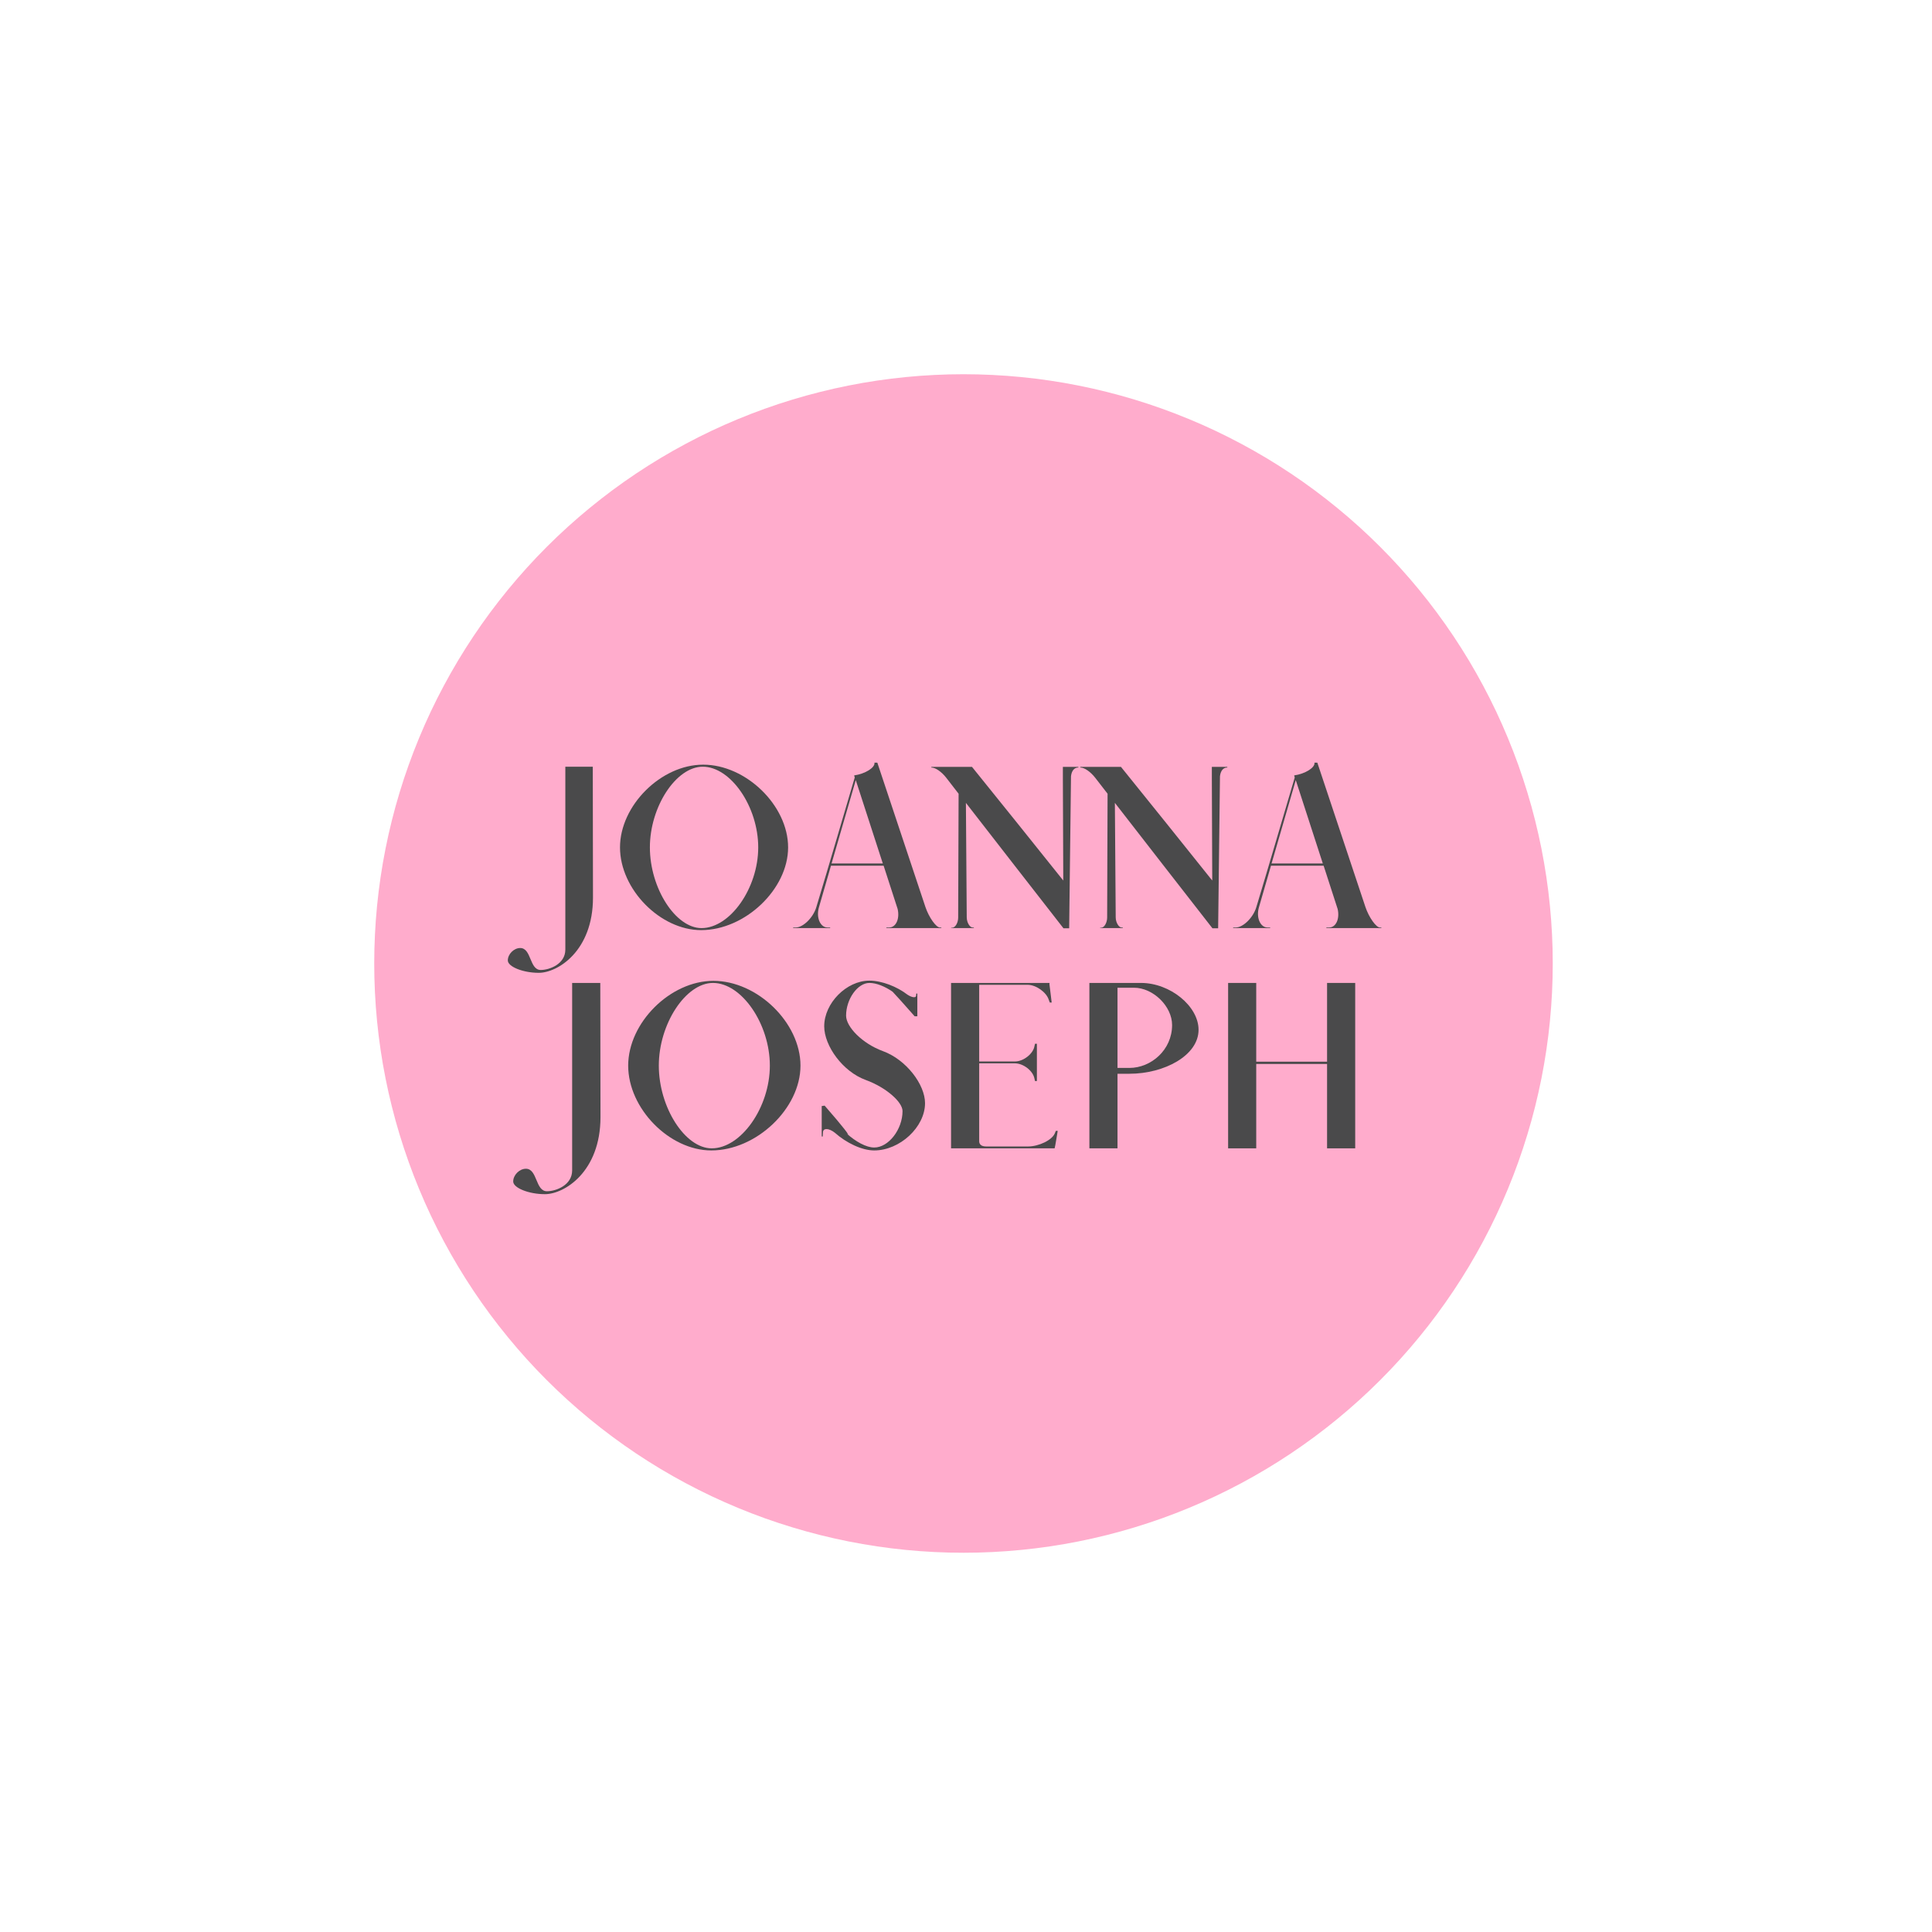 <?xml version="1.0" encoding="UTF-8"?>
<svg xmlns="http://www.w3.org/2000/svg" xmlns:xlink="http://www.w3.org/1999/xlink" width="375pt" height="375pt" viewBox="0 0 375 375" version="1.2">
<defs>
<g>
<symbol overflow="visible" id="glyph2-0">
<path style="stroke:none;" d=""/>
</symbol>
<symbol overflow="visible" id="glyph2-1">
<path style="stroke:none;" d=""/>
</symbol>
<symbol overflow="visible" id="glyph0-0">
<path style="stroke:none;" d="M -2.328 8.68 C 1.383 8.68 8.207 4.418 8.207 -5.918 L 8.168 -31.328 L 2.84 -31.328 L 2.84 4.184 C 2.84 6.984 -0.238 8.129 -1.934 8.129 C -4.145 8.129 -3.707 3.867 -5.918 3.867 C -7.141 3.867 -8.324 5.051 -8.324 6.273 C -8.324 7.496 -5.367 8.68 -2.328 8.68 Z M -2.328 8.68 "/>
</symbol>
<symbol overflow="visible" id="glyph0-1">
<path style="stroke:none;" d="M 17.32 0.395 C 25.844 0.395 34.207 -7.535 34.207 -15.664 C 34.207 -23.793 26.039 -31.723 17.715 -31.723 C 9.547 -31.723 1.578 -23.793 1.578 -15.664 C 1.578 -7.535 9.391 0.395 17.32 0.395 Z M 17.398 0 C 12.348 0 7.379 -7.773 7.379 -15.664 C 7.379 -23.555 12.469 -31.328 17.637 -31.328 C 23.082 -31.328 28.406 -23.555 28.406 -15.664 C 28.406 -7.773 22.965 0 17.398 0 Z M 17.398 0 "/>
</symbol>
<symbol overflow="visible" id="glyph0-2">
<path style="stroke:none;" d="M -1.184 0 L 5.996 0 L 5.996 -0.117 L 5.484 -0.117 C 4.062 -0.117 3.234 -2.09 3.828 -4.062 L 6.156 -12.113 L 16.375 -12.113 L 19.098 -3.707 C 19.531 -1.816 18.781 -0.117 17.438 -0.117 L 16.926 -0.117 L 16.887 0 L 27.578 0 L 27.578 -0.117 L 27.305 -0.117 C 26.555 -0.117 25.172 -2.09 24.5 -4.062 L 15.152 -32.117 L 14.598 -32.117 C 14.758 -31.168 12.824 -29.945 10.652 -29.633 L 10.77 -29.238 C 8.285 -20.832 5.84 -12.43 3.312 -4.062 C 2.723 -2.051 0.75 -0.117 -0.672 -0.117 L -1.184 -0.117 Z M 6.273 -12.547 L 10.969 -28.723 L 16.215 -12.547 Z M 6.273 -12.547 "/>
</symbol>
<symbol overflow="visible" id="glyph0-3">
<path style="stroke:none;" d="M 23.711 0.039 L 24.816 0.039 L 25.172 -29.473 C 25.293 -30.539 25.805 -31.168 26.594 -31.168 L 26.594 -31.289 L 23.594 -31.289 L 23.594 -29.195 L 23.672 -9.234 C 17.793 -16.609 11.875 -23.949 5.957 -31.289 L -1.934 -31.289 L -1.934 -31.168 C -1.105 -31.168 0.078 -30.301 0.945 -29.195 L 3.355 -26.082 L 3.273 -2.051 C 3.273 -1.066 2.723 -0.078 2.129 -0.078 L 1.895 -0.078 L 1.934 0 L 6.312 0 L 6.312 -0.117 L 6.074 -0.117 C 5.523 -0.117 4.934 -1.105 4.934 -2.09 L 4.773 -24.305 C 11.086 -16.176 17.398 -8.051 23.711 0.039 Z M 23.711 0.039 "/>
</symbol>
<symbol overflow="visible" id="glyph1-0">
<path style="stroke:none;" d="M -2.387 8.895 C 1.414 8.895 8.41 4.527 8.41 -6.066 L 8.371 -32.105 L 2.91 -32.105 L 2.91 4.285 C 2.91 7.156 -0.242 8.328 -1.98 8.328 C -4.246 8.328 -3.801 3.961 -6.066 3.961 C -7.32 3.961 -8.531 5.176 -8.531 6.43 C -8.531 7.684 -5.5 8.895 -2.387 8.895 Z M -2.387 8.895 "/>
</symbol>
<symbol overflow="visible" id="glyph1-1">
<path style="stroke:none;" d="M 17.75 0.406 C 26.484 0.406 35.059 -7.723 35.059 -16.055 C 35.059 -24.383 26.688 -32.512 18.156 -32.512 C 9.785 -32.512 1.617 -24.383 1.617 -16.055 C 1.617 -7.723 9.625 0.406 17.75 0.406 Z M 17.832 0 C 12.656 0 7.562 -7.965 7.562 -16.055 C 7.562 -24.141 12.777 -32.105 18.074 -32.105 C 23.656 -32.105 29.113 -24.141 29.113 -16.055 C 29.113 -7.965 23.535 0 17.832 0 Z M 17.832 0 "/>
</symbol>
<symbol overflow="visible" id="glyph1-2">
<path style="stroke:none;" d="M 12.09 0.406 C 17.062 0.406 21.957 -4.125 21.957 -8.773 C 21.957 -12.375 18.316 -17.227 13.75 -18.883 C 9.785 -20.34 6.633 -23.574 6.633 -25.758 C 6.633 -28.953 8.855 -32.105 11.16 -32.105 C 12.535 -32.105 14.195 -31.418 15.648 -30.41 C 16.094 -29.965 17.914 -27.941 19.652 -25.961 L 19.934 -25.637 L 20.461 -25.637 L 20.461 -30.043 L 20.258 -30.043 L 20.219 -29.602 C 20.18 -29.156 19.371 -29.277 18.52 -29.844 C 16.539 -31.379 13.586 -32.551 11.16 -32.551 C 6.711 -32.551 2.387 -28.184 2.387 -23.695 C 2.387 -19.895 5.984 -14.879 10.473 -13.262 C 14.438 -11.809 17.59 -8.977 17.59 -7.238 C 17.59 -3.68 14.879 -0.16 12.09 -0.16 C 10.555 -0.16 8.492 -1.293 6.711 -2.91 C 7.766 -1.98 5.824 -4.449 2.75 -7.965 L 2.465 -8.289 L 1.902 -8.207 L 1.902 -2.305 L 2.102 -2.305 L 2.145 -3.113 C 2.184 -4.004 3.316 -3.922 4.449 -3.031 C 6.672 -1.051 9.703 0.406 12.09 0.406 Z M 12.09 0.406 "/>
</symbol>
<symbol overflow="visible" id="glyph1-3">
<path style="stroke:none;" d="M 3.477 0 L 23.574 0 L 23.613 -0.16 C 23.656 -0.16 24.141 -3.195 24.18 -3.398 L 23.816 -3.398 L 23.613 -2.91 C 23.09 -1.617 20.543 -0.363 18.398 -0.363 L 10.312 -0.363 C 9.262 -0.363 8.938 -0.848 8.938 -1.375 L 8.938 -16.5 L 15.891 -16.5 C 17.508 -16.5 19.371 -15.043 19.652 -13.586 L 19.773 -13.062 L 20.137 -13.062 L 20.137 -20.301 L 19.773 -20.301 L 19.652 -19.773 C 19.371 -18.316 17.508 -16.863 15.891 -16.863 L 8.938 -16.863 L 8.938 -31.742 L 18.359 -31.742 C 19.977 -31.742 21.996 -30.289 22.441 -28.832 L 22.645 -28.305 L 23.008 -28.305 L 22.562 -31.945 L 22.605 -31.945 L 22.562 -32.105 L 3.477 -32.105 Z M 3.477 0 "/>
</symbol>
<symbol overflow="visible" id="glyph1-4">
<path style="stroke:none;" d="M 4.852 0 L 10.312 0 L 10.312 -14.477 L 12.617 -14.477 C 19.41 -14.477 26.043 -18.035 26.043 -23.008 C 26.043 -27.617 20.5 -32.105 14.879 -32.105 L 4.852 -32.105 Z M 10.312 -15.609 L 10.312 -31.176 L 13.508 -31.176 C 17.227 -31.176 20.906 -27.578 20.906 -23.938 C 20.906 -19.086 16.82 -15.609 12.617 -15.609 Z M 10.312 -15.609 "/>
</symbol>
<symbol overflow="visible" id="glyph1-5">
<path style="stroke:none;" d="M 4.934 0 L 10.391 0 L 10.391 -16.379 L 24.141 -16.379 L 24.141 0 L 29.602 0 L 29.602 -32.105 L 24.141 -32.105 L 24.141 -16.82 L 10.391 -16.82 L 10.391 -32.105 L 4.934 -32.105 Z M 4.934 0 "/>
</symbol>
</g>
<clipPath id="clip1">
  <path d="M 72.637 72.637 L 301.387 72.637 L 301.387 301.387 L 72.637 301.387 Z M 72.637 72.637 "/>
</clipPath>
</defs>
<g id="surface1">
<g clip-path="url(#clip1)" clip-rule="nonzero">
<path style=" stroke:none;fill-rule:nonzero;fill:rgb(100%,67.45%,79.999%);fill-opacity:1;" d="M 301.387 187.012 C 301.387 188.883 301.344 190.754 301.25 192.625 C 301.156 194.496 301.02 196.359 300.836 198.223 C 300.652 200.086 300.426 201.945 300.148 203.797 C 299.875 205.648 299.555 207.492 299.191 209.328 C 298.824 211.16 298.414 212.988 297.961 214.805 C 297.504 216.621 297.008 218.422 296.461 220.215 C 295.918 222.004 295.332 223.781 294.703 225.543 C 294.07 227.309 293.398 229.055 292.68 230.781 C 291.965 232.512 291.207 234.223 290.406 235.914 C 289.605 237.605 288.766 239.277 287.883 240.93 C 287 242.578 286.078 244.207 285.117 245.812 C 284.152 247.418 283.152 249 282.113 250.555 C 281.07 252.113 279.996 253.641 278.879 255.145 C 277.766 256.648 276.613 258.125 275.426 259.57 C 274.238 261.02 273.016 262.434 271.758 263.824 C 270.504 265.211 269.211 266.566 267.887 267.887 C 266.566 269.211 265.211 270.504 263.824 271.758 C 262.434 273.016 261.02 274.238 259.57 275.426 C 258.125 276.613 256.648 277.766 255.145 278.879 C 253.641 279.996 252.113 281.07 250.555 282.113 C 249 283.152 247.418 284.152 245.812 285.117 C 244.207 286.078 242.578 287 240.93 287.883 C 239.277 288.766 237.605 289.605 235.914 290.406 C 234.223 291.207 232.512 291.965 230.781 292.68 C 229.055 293.398 227.309 294.07 225.543 294.703 C 223.781 295.332 222.004 295.918 220.215 296.461 C 218.422 297.008 216.621 297.504 214.805 297.961 C 212.988 298.414 211.16 298.824 209.328 299.191 C 207.492 299.555 205.648 299.875 203.797 300.148 C 201.945 300.426 200.086 300.652 198.223 300.836 C 196.359 301.02 194.496 301.156 192.625 301.25 C 190.754 301.344 188.883 301.387 187.012 301.387 C 185.141 301.387 183.27 301.344 181.402 301.25 C 179.531 301.156 177.664 301.02 175.801 300.836 C 173.938 300.652 172.082 300.426 170.23 300.148 C 168.379 299.875 166.535 299.555 164.699 299.191 C 162.863 298.824 161.039 298.414 159.223 297.961 C 157.406 297.504 155.602 297.008 153.812 296.461 C 152.02 295.918 150.242 295.332 148.48 294.703 C 146.719 294.07 144.973 293.398 143.242 292.68 C 141.516 291.965 139.805 291.207 138.109 290.406 C 136.418 289.605 134.746 288.766 133.098 287.883 C 131.445 287 129.816 286.078 128.211 285.117 C 126.605 284.152 125.027 283.152 123.469 282.113 C 121.914 281.07 120.383 279.996 118.879 278.879 C 117.375 277.766 115.902 276.613 114.453 275.426 C 113.008 274.238 111.59 273.016 110.203 271.758 C 108.816 270.504 107.461 269.211 106.137 267.887 C 104.812 266.566 103.523 265.211 102.266 263.824 C 101.008 262.434 99.789 261.02 98.602 259.57 C 97.414 258.125 96.262 256.648 95.145 255.145 C 94.031 253.641 92.953 252.113 91.914 250.555 C 90.875 249 89.871 247.418 88.91 245.812 C 87.949 244.207 87.027 242.578 86.145 240.93 C 85.262 239.277 84.418 237.605 83.617 235.914 C 82.82 234.223 82.059 232.512 81.344 230.781 C 80.629 229.055 79.953 227.309 79.324 225.543 C 78.691 223.781 78.105 222.004 77.562 220.215 C 77.02 218.422 76.52 216.621 76.066 214.805 C 75.609 212.988 75.199 211.16 74.836 209.328 C 74.469 207.492 74.148 205.648 73.875 203.797 C 73.602 201.945 73.371 200.086 73.188 198.223 C 73.004 196.359 72.867 194.496 72.777 192.625 C 72.684 190.754 72.637 188.883 72.637 187.012 C 72.637 185.141 72.684 183.27 72.777 181.402 C 72.867 179.531 73.004 177.664 73.188 175.801 C 73.371 173.938 73.602 172.082 73.875 170.23 C 74.148 168.379 74.469 166.535 74.836 164.699 C 75.199 162.863 75.609 161.039 76.066 159.223 C 76.52 157.406 77.02 155.602 77.562 153.812 C 78.105 152.02 78.691 150.242 79.324 148.48 C 79.953 146.719 80.629 144.973 81.344 143.242 C 82.059 141.516 82.82 139.805 83.617 138.109 C 84.418 136.418 85.262 134.746 86.145 133.098 C 87.027 131.445 87.949 129.816 88.91 128.211 C 89.871 126.605 90.875 125.027 91.914 123.469 C 92.953 121.914 94.031 120.383 95.145 118.879 C 96.262 117.375 97.414 115.902 98.602 114.453 C 99.789 113.008 101.008 111.59 102.266 110.203 C 103.523 108.816 104.812 107.461 106.137 106.137 C 107.461 104.812 108.816 103.523 110.203 102.266 C 111.59 101.008 113.008 99.789 114.453 98.602 C 115.902 97.414 117.375 96.262 118.879 95.145 C 120.383 94.031 121.914 92.953 123.469 91.914 C 125.027 90.875 126.605 89.871 128.211 88.91 C 129.816 87.949 131.445 87.027 133.098 86.145 C 134.746 85.262 136.418 84.418 138.109 83.617 C 139.805 82.82 141.516 82.059 143.242 81.344 C 144.973 80.629 146.719 79.953 148.48 79.324 C 150.242 78.691 152.02 78.105 153.812 77.562 C 155.602 77.02 157.406 76.52 159.223 76.066 C 161.039 75.609 162.863 75.199 164.699 74.836 C 166.535 74.469 168.379 74.148 170.23 73.875 C 172.082 73.602 173.938 73.371 175.801 73.188 C 177.664 73.004 179.531 72.867 181.402 72.777 C 183.27 72.684 185.141 72.637 187.012 72.637 C 188.883 72.637 190.754 72.684 192.625 72.777 C 194.496 72.867 196.359 73.004 198.223 73.188 C 200.086 73.371 201.945 73.602 203.797 73.875 C 205.648 74.148 207.492 74.469 209.328 74.836 C 211.16 75.199 212.988 75.609 214.805 76.066 C 216.621 76.52 218.422 77.02 220.215 77.562 C 222.004 78.105 223.781 78.691 225.543 79.324 C 227.309 79.953 229.055 80.629 230.781 81.344 C 232.512 82.059 234.223 82.82 235.914 83.617 C 237.605 84.418 239.277 85.262 240.93 86.145 C 242.578 87.027 244.207 87.949 245.812 88.91 C 247.418 89.871 249 90.875 250.555 91.914 C 252.113 92.953 253.641 94.031 255.145 95.145 C 256.648 96.262 258.125 97.414 259.57 98.602 C 261.02 99.789 262.434 101.008 263.824 102.266 C 265.211 103.523 266.566 104.812 267.887 106.137 C 269.211 107.461 270.504 108.816 271.758 110.203 C 273.016 111.59 274.238 113.008 275.426 114.453 C 276.613 115.902 277.766 117.375 278.879 118.879 C 279.996 120.383 281.07 121.914 282.113 123.469 C 283.152 125.027 284.152 126.605 285.117 128.211 C 286.078 129.816 287 131.445 287.883 133.098 C 288.766 134.746 289.605 136.418 290.406 138.109 C 291.207 139.805 291.965 141.516 292.68 143.242 C 293.398 144.973 294.07 146.719 294.703 148.48 C 295.332 150.242 295.918 152.02 296.461 153.812 C 297.008 155.602 297.504 157.406 297.961 159.223 C 298.414 161.039 298.824 162.863 299.191 164.699 C 299.555 166.535 299.875 168.379 300.148 170.23 C 300.426 172.082 300.652 173.938 300.836 175.801 C 301.02 177.664 301.156 179.531 301.25 181.402 C 301.344 183.27 301.387 185.141 301.387 187.012 Z M 301.387 187.012 "/>
</g>
<g style="fill:rgb(29.019%,29.019%,29.41%);fill-opacity:1;">
  <use xlink:href="#glyph0-0" x="106.89" y="180.143"/>
</g>
<g style="fill:rgb(29.019%,29.019%,29.41%);fill-opacity:1;">
  <use xlink:href="#glyph0-1" x="118.764" y="180.143"/>
</g>
<g style="fill:rgb(29.019%,29.019%,29.41%);fill-opacity:1;">
  <use xlink:href="#glyph0-2" x="155.135" y="180.143"/>
</g>
<g style="fill:rgb(29.019%,29.019%,29.41%);fill-opacity:1;">
  <use xlink:href="#glyph0-3" x="182.709" y="180.143"/>
</g>
<g style="fill:rgb(29.019%,29.019%,29.41%);fill-opacity:1;">
  <use xlink:href="#glyph0-3" x="211.624" y="180.143"/>
</g>
<g style="fill:rgb(29.019%,29.019%,29.41%);fill-opacity:1;">
  <use xlink:href="#glyph0-2" x="240.539" y="180.143"/>
</g>
<g style="fill:rgb(29.019%,29.019%,29.41%);fill-opacity:1;">
  <use xlink:href="#glyph1-0" x="108.144" y="222.893"/>
</g>
<g style="fill:rgb(29.019%,29.019%,29.41%);fill-opacity:1;">
  <use xlink:href="#glyph1-1" x="120.314" y="222.893"/>
</g>
<g style="fill:rgb(29.019%,29.019%,29.41%);fill-opacity:1;">
  <use xlink:href="#glyph1-2" x="157.592" y="222.893"/>
</g>
<g style="fill:rgb(29.019%,29.019%,29.41%);fill-opacity:1;">
  <use xlink:href="#glyph1-3" x="181.124" y="222.893"/>
</g>
<g style="fill:rgb(29.019%,29.019%,29.41%);fill-opacity:1;">
  <use xlink:href="#glyph1-4" x="206.596" y="222.893"/>
</g>
<g style="fill:rgb(29.019%,29.019%,29.41%);fill-opacity:1;">
  <use xlink:href="#glyph1-5" x="233.443" y="222.893"/>
</g>
<g style="fill:rgb(100%,100%,100%);fill-opacity:1;">
  <use xlink:href="#glyph2-1" x="188.505" y="264.997"/>
</g>
</g>
</svg>

